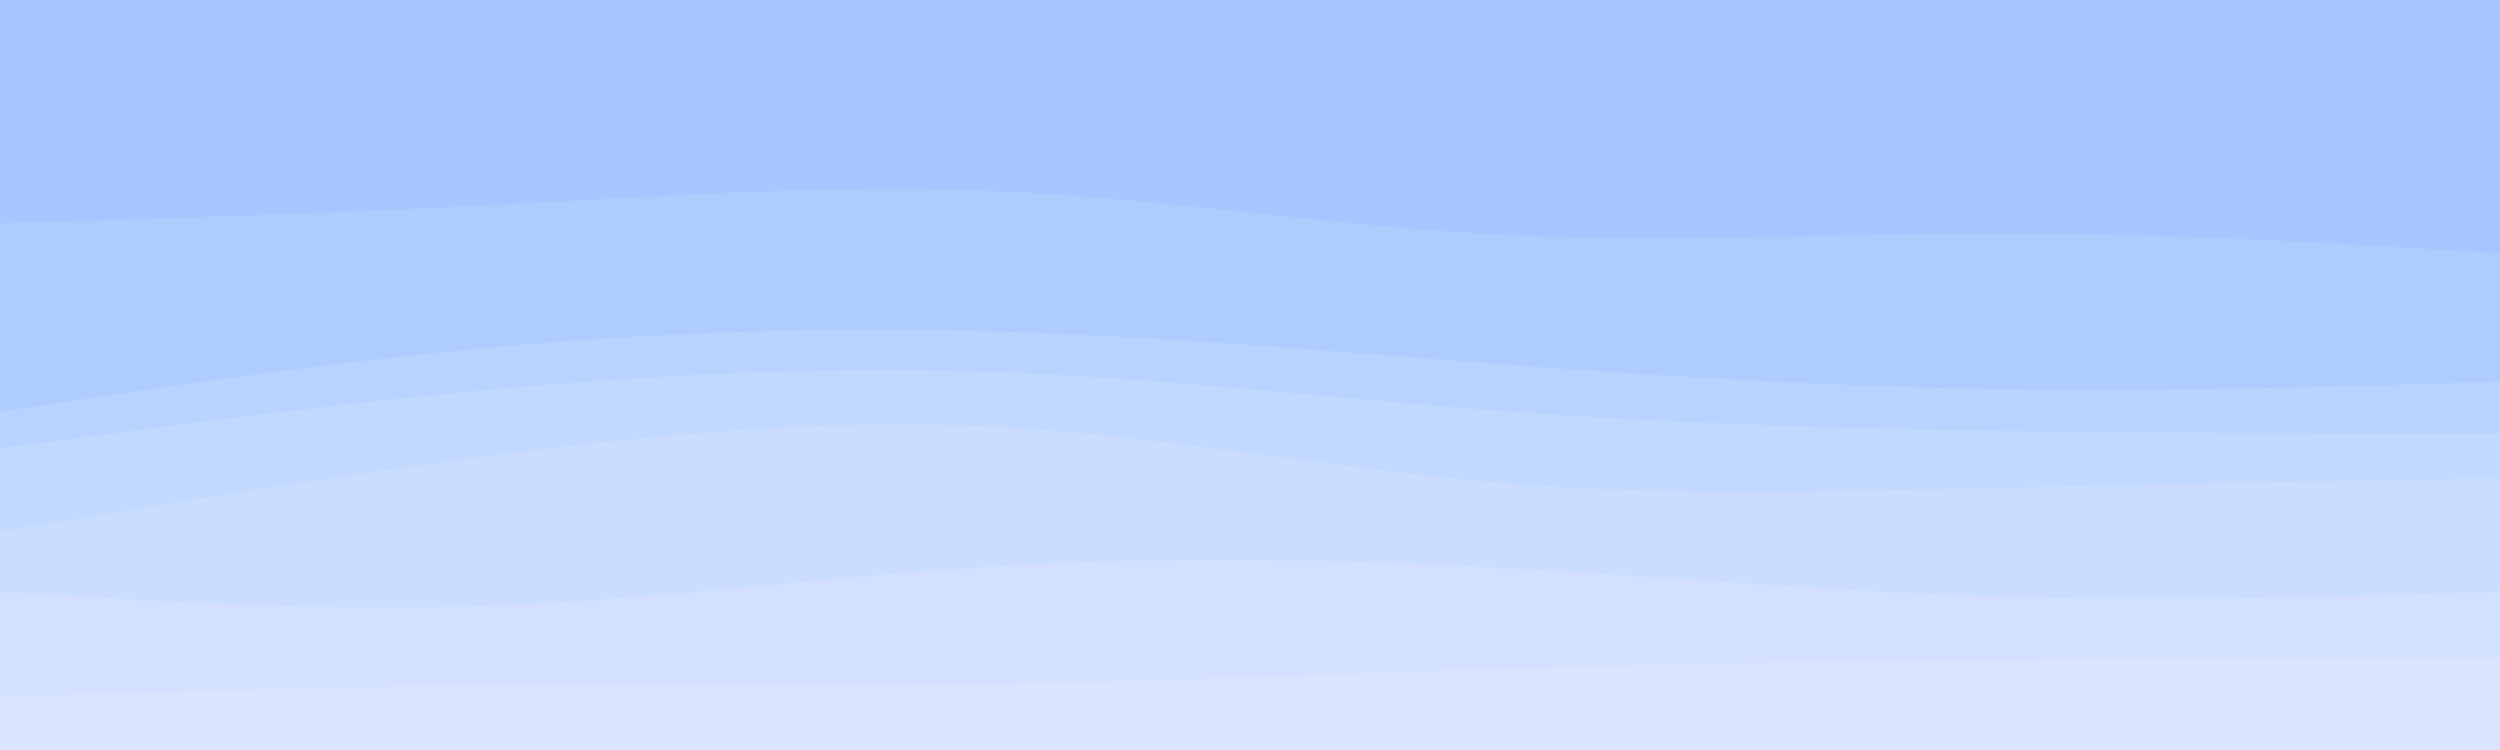 <svg id="visual" viewBox="0 0 1500 450" width="1500" height="450" xmlns="http://www.w3.org/2000/svg" xmlns:xlink="http://www.w3.org/1999/xlink" version="1.1"><path d="M0 136L50 134.5C100 133 200 130 300 124.8C400 119.7 500 112.3 600 116.8C700 121.3 800 137.7 900 142.8C1000 148 1100 142 1200 142C1300 142 1400 148 1450 151L1500 154L1500 0L1450 0C1400 0 1300 0 1200 0C1100 0 1000 0 900 0C800 0 700 0 600 0C500 0 400 0 300 0C200 0 100 0 50 0L0 0Z" fill="#a5c6ff"></path><path d="M0 249L50 241.5C100 234 200 219 300 210C400 201 500 198 600 201C700 204 800 213 900 220.5C1000 228 1100 234 1200 235.5C1300 237 1400 234 1450 232.5L1500 231L1500 152L1450 149C1400 146 1300 140 1200 140C1100 140 1000 146 900 140.8C800 135.7 700 119.3 600 114.8C500 110.3 400 117.7 300 122.8C200 128 100 131 50 132.5L0 134Z" fill="#afccff"></path><path d="M0 271L50 264.3C100 257.7 200 244.3 300 235.3C400 226.3 500 221.7 600 225.3C700 229 800 241 900 248.5C1000 256 1100 259 1200 260.5C1300 262 1400 262 1450 262L1500 262L1500 229L1450 230.5C1400 232 1300 235 1200 233.5C1100 232 1000 226 900 218.5C800 211 700 202 600 199C500 196 400 199 300 208C200 217 100 232 50 239.5L0 247Z" fill="#b8d3ff"></path><path d="M0 321L50 312.7C100 304.3 200 287.7 300 274.8C400 262 500 253 600 258.3C700 263.7 800 283.3 900 291.7C1000 300 1100 297 1200 294.7C1300 292.3 1400 290.7 1450 289.8L1500 289L1500 260L1450 260C1400 260 1300 260 1200 258.5C1100 257 1000 254 900 246.5C800 239 700 227 600 223.3C500 219.7 400 224.3 300 233.3C200 242.3 100 255.7 50 262.3L0 269Z" fill="#c2d9ff"></path><path d="M0 357L50 360C100 363 200 369 300 365.2C400 361.3 500 347.7 600 341.7C700 335.7 800 337.3 900 342.7C1000 348 1100 357 1200 360C1300 363 1400 360 1450 358.5L1500 357L1500 287L1450 287.8C1400 288.7 1300 290.3 1200 292.7C1100 295 1000 298 900 289.7C800 281.3 700 261.7 600 256.3C500 251 400 260 300 272.8C200 285.7 100 302.3 50 310.7L0 319Z" fill="#cbddff"></path><path d="M0 420L50 418.5C100 417 200 414 300 413.2C400 412.3 500 413.7 600 412.2C700 410.7 800 406.3 900 403.3C1000 400.3 1100 398.7 1200 397.8C1300 397 1400 397 1450 397L1500 397L1500 355L1450 356.5C1400 358 1300 361 1200 358C1100 355 1000 346 900 340.7C800 335.3 700 333.7 600 339.7C500 345.7 400 359.3 300 363.2C200 367 100 361 50 358L0 355Z" fill="#d3e0ff"></path><path d="M0 451L50 451C100 451 200 451 300 451C400 451 500 451 600 451C700 451 800 451 900 451C1000 451 1100 451 1200 451C1300 451 1400 451 1450 451L1500 451L1500 395L1450 395C1400 395 1300 395 1200 395.8C1100 396.7 1000 398.3 900 401.3C800 404.3 700 408.7 600 410.2C500 411.7 400 410.3 300 411.2C200 412 100 415 50 416.5L0 418Z" fill="#dae4ff"></path></svg>